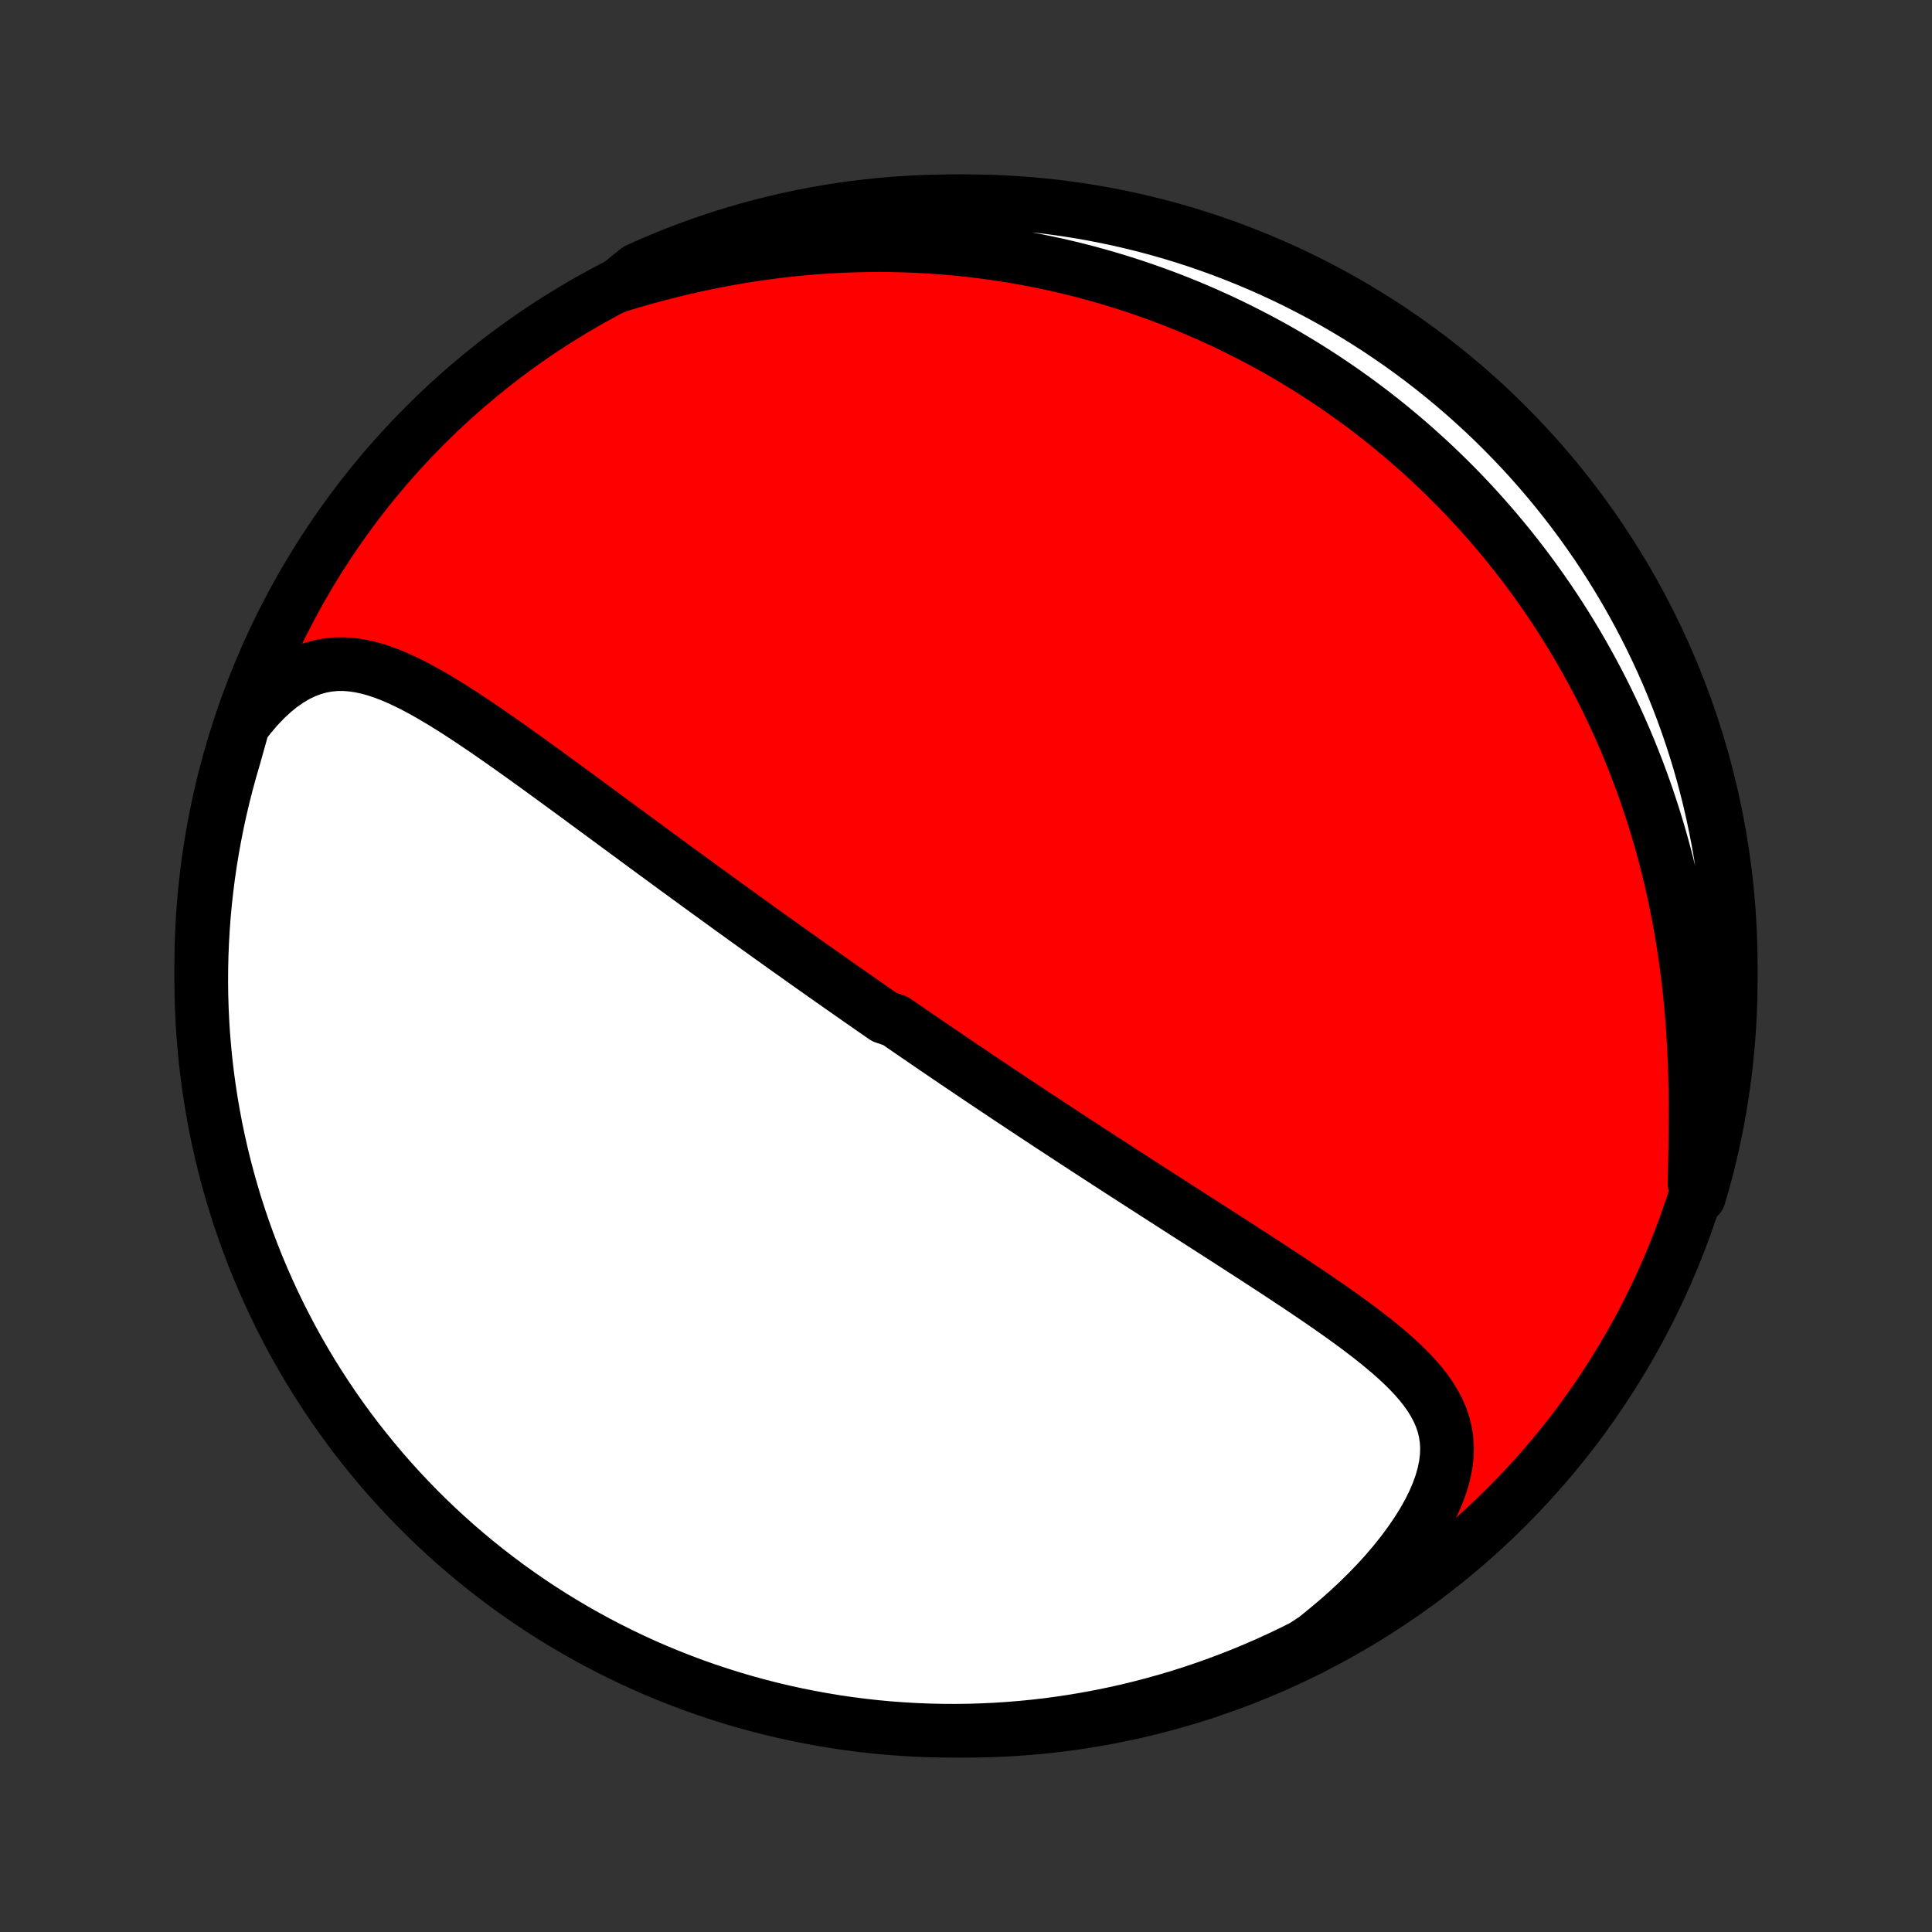 <?xml version="1.0" encoding="utf-8" standalone="no"?>
<!DOCTYPE svg PUBLIC "-//W3C//DTD SVG 1.1//EN"
  "http://www.w3.org/Graphics/SVG/1.1/DTD/svg11.dtd">
<!-- Created with matplotlib (http://matplotlib.org/) -->
<svg height="72pt" version="1.1" viewBox="0 0 72 72" width="72pt" xmlns="http://www.w3.org/2000/svg" xmlns:xlink="http://www.w3.org/1999/xlink">
 <rect x="0" y="0" width="72" height="72" fill="#333333" stroke="none"/>
 <defs>
  <style type="text/css">
*{stroke-linecap:butt;stroke-linejoin:round;}
  </style>
 </defs>
 <g id="figure_1">
  <g id="patch_1">
   <path d="
M0 72
L72 72
L72 0
L0 0
z
" style="fill:none;"/>
  </g>
  <g id="axes_1">
   <g id="PatchCollection_1">
    <defs>
     <path d="
M36 -7.5
C43.558 -7.5 50.808 -10.503 56.153 -15.848
C61.497 -21.192 64.5 -28.442 64.5 -36
C64.5 -43.558 61.497 -50.808 56.153 -56.153
C50.808 -61.497 43.558 -64.5 36 -64.5
C28.442 -64.5 21.192 -61.497 15.848 -56.153
C10.503 -50.808 7.5 -43.558 7.5 -36
C7.5 -28.442 10.503 -21.192 15.848 -15.848
C21.192 -10.503 28.442 -7.5 36 -7.5
z
" id="C0_0_a811fe30f3"/>
     <path d="
M9.06 -44.982
L9.333 -45.332
L9.611 -45.656
L9.895 -45.952
L10.183 -46.219
L10.474 -46.455
L10.768 -46.659
L11.062 -46.833
L11.358 -46.975
L11.653 -47.086
L11.949 -47.168
L12.243 -47.221
L12.537 -47.248
L12.829 -47.249
L13.121 -47.227
L13.411 -47.184
L13.701 -47.122
L13.989 -47.043
L14.276 -46.948
L14.563 -46.839
L14.848 -46.718
L15.133 -46.585
L15.417 -46.444
L15.7 -46.294
L15.982 -46.136
L16.264 -45.972
L16.545 -45.803
L16.825 -45.629
L17.105 -45.451
L17.383 -45.269
L17.661 -45.085
L17.937 -44.898
L18.213 -44.71
L18.488 -44.519
L18.761 -44.328
L19.033 -44.136
L19.304 -43.943
L19.574 -43.75
L19.843 -43.556
L20.11 -43.363
L20.375 -43.17
L20.64 -42.977
L20.902 -42.785
L21.164 -42.594
L21.424 -42.404
L21.682 -42.214
L21.938 -42.025
L22.193 -41.837
L22.447 -41.651
L22.699 -41.465
L22.949 -41.281
L23.198 -41.097
L23.445 -40.916
L23.691 -40.735
L23.934 -40.555
L24.177 -40.377
L24.418 -40.2
L24.657 -40.025
L24.895 -39.85
L25.131 -39.677
L25.366 -39.505
L25.599 -39.335
L25.832 -39.166
L26.062 -38.997
L26.292 -38.83
L26.52 -38.665
L26.747 -38.5
L26.972 -38.337
L27.196 -38.174
L27.42 -38.013
L27.642 -37.853
L27.863 -37.694
L28.083 -37.535
L28.302 -37.378
L28.52 -37.222
L28.737 -37.066
L28.953 -36.912
L29.168 -36.758
L29.383 -36.605
L29.597 -36.453
L29.81 -36.302
L30.022 -36.151
L30.234 -36.001
L30.446 -35.852
L30.657 -35.703
L30.867 -35.555
L31.077 -35.407
L31.286 -35.26
L31.496 -35.114
L31.705 -34.967
L31.913 -34.822
L32.122 -34.676
L32.33 -34.531
L32.538 -34.386
L32.747 -34.242
L32.955 -34.097
L33.372 -33.953
L33.58 -33.81
L33.789 -33.666
L33.998 -33.522
L34.207 -33.379
L34.417 -33.235
L34.627 -33.092
L34.837 -32.948
L35.048 -32.805
L35.259 -32.661
L35.471 -32.517
L35.684 -32.373
L35.897 -32.229
L36.111 -32.085
L36.326 -31.94
L36.541 -31.795
L36.758 -31.65
L36.975 -31.505
L37.194 -31.359
L37.413 -31.212
L37.633 -31.066
L37.855 -30.919
L38.077 -30.771
L38.301 -30.623
L38.526 -30.474
L38.752 -30.325
L38.98 -30.175
L39.209 -30.024
L39.44 -29.873
L39.672 -29.721
L39.905 -29.568
L40.14 -29.415
L40.377 -29.26
L40.615 -29.105
L40.855 -28.949
L41.096 -28.792
L41.34 -28.635
L41.585 -28.476
L41.831 -28.316
L42.08 -28.156
L42.33 -27.994
L42.583 -27.832
L42.837 -27.668
L43.093 -27.504
L43.351 -27.338
L43.61 -27.171
L43.872 -27.003
L44.135 -26.834
L44.401 -26.664
L44.668 -26.493
L44.937 -26.32
L45.207 -26.147
L45.479 -25.972
L45.753 -25.796
L46.028 -25.619
L46.305 -25.44
L46.583 -25.26
L46.862 -25.079
L47.143 -24.897
L47.424 -24.713
L47.706 -24.528
L47.988 -24.342
L48.271 -24.154
L48.554 -23.965
L48.837 -23.775
L49.119 -23.583
L49.4 -23.39
L49.681 -23.194
L49.959 -22.998
L50.235 -22.799
L50.509 -22.599
L50.779 -22.396
L51.046 -22.192
L51.308 -21.985
L51.564 -21.775
L51.815 -21.563
L52.057 -21.347
L52.292 -21.128
L52.517 -20.905
L52.731 -20.677
L52.933 -20.445
L53.121 -20.207
L53.294 -19.963
L53.449 -19.713
L53.586 -19.455
L53.702 -19.189
L53.796 -18.915
L53.865 -18.631
L53.909 -18.338
L53.926 -18.035
L53.916 -17.722
L53.876 -17.399
L53.808 -17.066
L53.711 -16.724
L53.585 -16.374
L53.432 -16.017
L53.251 -15.653
L53.044 -15.285
L52.812 -14.913
L52.557 -14.539
L52.28 -14.164
L51.983 -13.789
L51.666 -13.416
L51.331 -13.046
L50.979 -12.681
L50.612 -12.32
L50.231 -11.965
L49.837 -11.617
L49.43 -11.276
L49.024 -10.944
L48.579 -10.65
L48.131 -10.426
L47.679 -10.211
L47.224 -10.003
L46.765 -9.803
L46.303 -9.611
L45.837 -9.427
L45.369 -9.252
L44.898 -9.084
L44.424 -8.925
L43.947 -8.773
L43.468 -8.631
L42.987 -8.496
L42.504 -8.37
L42.019 -8.252
L41.532 -8.143
L41.043 -8.042
L40.553 -7.95
L40.061 -7.866
L39.568 -7.791
L39.074 -7.724
L38.579 -7.666
L38.083 -7.617
L37.587 -7.576
L37.09 -7.544
L36.593 -7.521
L36.096 -7.506
L35.598 -7.5
L35.101 -7.503
L34.604 -7.514
L34.107 -7.534
L33.611 -7.563
L33.116 -7.6
L32.621 -7.646
L32.128 -7.701
L31.636 -7.764
L31.145 -7.836
L30.656 -7.917
L30.168 -8.006
L29.682 -8.103
L29.198 -8.209
L28.716 -8.324
L28.236 -8.447
L27.759 -8.578
L27.284 -8.718
L26.812 -8.866
L26.342 -9.022
L25.876 -9.186
L25.412 -9.359
L24.952 -9.54
L24.495 -9.728
L24.042 -9.925
L23.592 -10.13
L23.146 -10.343
L22.704 -10.563
L22.267 -10.791
L21.833 -11.027
L21.403 -11.271
L20.978 -11.522
L20.558 -11.78
L20.142 -12.046
L19.731 -12.319
L19.325 -12.6
L18.925 -12.887
L18.529 -13.182
L18.139 -13.483
L17.754 -13.791
L17.375 -14.107
L17.001 -14.428
L16.633 -14.757
L16.271 -15.091
L15.915 -15.433
L15.565 -15.78
L15.222 -16.134
L14.884 -16.493
L14.553 -16.859
L14.229 -17.23
L13.912 -17.608
L13.601 -17.99
L13.296 -18.378
L12.999 -18.772
L12.709 -19.171
L12.426 -19.575
L12.15 -19.984
L11.881 -20.398
L11.62 -20.816
L11.366 -21.24
L11.12 -21.667
L10.881 -22.099
L10.65 -22.536
L10.426 -22.976
L10.211 -23.421
L10.003 -23.869
L9.803 -24.321
L9.611 -24.776
L9.427 -25.235
L9.252 -25.697
L9.084 -26.163
L8.925 -26.631
L8.773 -27.102
L8.631 -27.576
L8.496 -28.053
L8.37 -28.532
L8.252 -29.013
L8.143 -29.496
L8.042 -29.981
L7.95 -30.468
L7.866 -30.957
L7.791 -31.447
L7.724 -31.939
L7.666 -32.432
L7.617 -32.926
L7.576 -33.421
L7.544 -33.917
L7.521 -34.413
L7.506 -34.91
L7.5 -35.407
L7.503 -35.904
L7.514 -36.402
L7.534 -36.899
L7.563 -37.396
L7.6 -37.893
L7.646 -38.389
L7.701 -38.884
L7.764 -39.379
L7.836 -39.872
L7.917 -40.364
L8.006 -40.855
L8.103 -41.344
L8.209 -41.832
L8.324 -42.318
L8.447 -42.802
L8.578 -43.284
L8.718 -43.764
z
" id="C0_1_f18586e95c"/>
     <path d="
M23.006 -61.341
L23.512 -61.494
L24.018 -61.639
L24.524 -61.776
L25.03 -61.905
L25.535 -62.026
L26.039 -62.139
L26.541 -62.243
L27.041 -62.339
L27.538 -62.426
L28.033 -62.505
L28.525 -62.576
L29.013 -62.639
L29.497 -62.693
L29.978 -62.74
L30.455 -62.779
L30.928 -62.81
L31.396 -62.834
L31.86 -62.851
L32.32 -62.861
L32.775 -62.864
L33.225 -62.86
L33.67 -62.85
L34.111 -62.833
L34.547 -62.81
L34.978 -62.782
L35.404 -62.748
L35.825 -62.708
L36.242 -62.663
L36.654 -62.612
L37.06 -62.557
L37.463 -62.496
L37.86 -62.431
L38.253 -62.362
L38.641 -62.287
L39.025 -62.209
L39.404 -62.126
L39.778 -62.039
L40.149 -61.949
L40.515 -61.854
L40.876 -61.756
L41.234 -61.654
L41.587 -61.548
L41.937 -61.439
L42.282 -61.327
L42.624 -61.211
L42.962 -61.092
L43.296 -60.97
L43.627 -60.845
L43.954 -60.716
L44.277 -60.585
L44.597 -60.451
L44.914 -60.313
L45.227 -60.173
L45.538 -60.031
L45.845 -59.885
L46.149 -59.736
L46.45 -59.585
L46.748 -59.431
L47.044 -59.274
L47.337 -59.115
L47.627 -58.953
L47.914 -58.788
L48.199 -58.62
L48.481 -58.45
L48.761 -58.277
L49.038 -58.101
L49.313 -57.923
L49.585 -57.741
L49.856 -57.557
L50.124 -57.371
L50.39 -57.181
L50.654 -56.989
L50.916 -56.793
L51.176 -56.595
L51.434 -56.394
L51.69 -56.19
L51.944 -55.982
L52.196 -55.772
L52.446 -55.559
L52.694 -55.342
L52.941 -55.122
L53.186 -54.899
L53.429 -54.673
L53.67 -54.443
L53.91 -54.21
L54.148 -53.973
L54.384 -53.733
L54.619 -53.489
L54.851 -53.241
L55.082 -52.99
L55.312 -52.734
L55.539 -52.475
L55.765 -52.212
L55.989 -51.944
L56.212 -51.673
L56.432 -51.397
L56.651 -51.117
L56.868 -50.832
L57.083 -50.543
L57.296 -50.249
L57.507 -49.95
L57.716 -49.647
L57.923 -49.339
L58.128 -49.026
L58.33 -48.707
L58.53 -48.384
L58.728 -48.055
L58.923 -47.721
L59.116 -47.381
L59.306 -47.036
L59.494 -46.685
L59.678 -46.329
L59.86 -45.966
L60.038 -45.598
L60.214 -45.224
L60.385 -44.844
L60.554 -44.458
L60.718 -44.066
L60.879 -43.667
L61.036 -43.263
L61.188 -42.852
L61.337 -42.435
L61.48 -42.012
L61.62 -41.583
L61.754 -41.147
L61.883 -40.705
L62.007 -40.257
L62.126 -39.804
L62.238 -39.344
L62.346 -38.878
L62.447 -38.407
L62.542 -37.931
L62.63 -37.449
L62.713 -36.962
L62.789 -36.471
L62.858 -35.975
L62.92 -35.475
L62.976 -34.971
L63.025 -34.464
L63.067 -33.955
L63.102 -33.443
L63.131 -32.929
L63.154 -32.415
L63.17 -31.9
L63.181 -31.386
L63.186 -30.874
L63.187 -30.364
L63.184 -29.857
L63.178 -29.355
L63.169 -28.858
L63.159 -28.368
L63.149 -27.887
L63.319 -27.415
L63.456 -27.88
L63.586 -28.358
L63.706 -28.838
L63.819 -29.321
L63.922 -29.805
L64.018 -30.292
L64.105 -30.78
L64.183 -31.27
L64.253 -31.761
L64.314 -32.254
L64.366 -32.747
L64.41 -33.242
L64.445 -33.737
L64.472 -34.233
L64.49 -34.73
L64.499 -35.227
L64.499 -35.725
L64.491 -36.222
L64.474 -36.719
L64.448 -37.216
L64.414 -37.713
L64.371 -38.209
L64.32 -38.705
L64.26 -39.2
L64.191 -39.694
L64.114 -40.186
L64.028 -40.678
L63.933 -41.167
L63.83 -41.656
L63.719 -42.142
L63.599 -42.627
L63.471 -43.11
L63.334 -43.59
L63.189 -44.069
L63.036 -44.545
L62.874 -45.018
L62.705 -45.488
L62.527 -45.956
L62.341 -46.42
L62.147 -46.882
L61.945 -47.34
L61.735 -47.794
L61.517 -48.245
L61.292 -48.693
L61.059 -49.136
L60.818 -49.575
L60.57 -50.011
L60.314 -50.442
L60.051 -50.868
L59.781 -51.291
L59.503 -51.708
L59.218 -52.12
L58.926 -52.528
L58.627 -52.931
L58.321 -53.328
L58.008 -53.721
L57.689 -54.108
L57.363 -54.489
L57.031 -54.865
L56.692 -55.235
L56.346 -55.599
L55.995 -55.957
L55.638 -56.309
L55.274 -56.655
L54.905 -56.994
L54.53 -57.328
L54.149 -57.654
L53.763 -57.974
L53.371 -58.288
L52.974 -58.594
L52.572 -58.894
L52.165 -59.187
L51.752 -59.472
L51.336 -59.751
L50.914 -60.022
L50.488 -60.286
L50.057 -60.543
L49.623 -60.792
L49.184 -61.033
L48.741 -61.267
L48.294 -61.494
L47.843 -61.712
L47.389 -61.923
L46.931 -62.126
L46.47 -62.32
L46.006 -62.507
L45.539 -62.686
L45.069 -62.856
L44.596 -63.019
L44.12 -63.173
L43.642 -63.319
L43.162 -63.456
L42.679 -63.586
L42.195 -63.706
L41.708 -63.819
L41.22 -63.922
L40.73 -64.018
L40.239 -64.105
L39.746 -64.183
L39.253 -64.253
L38.758 -64.314
L38.263 -64.366
L37.767 -64.41
L37.27 -64.445
L36.773 -64.472
L36.275 -64.49
L35.778 -64.499
L35.281 -64.499
L34.784 -64.491
L34.287 -64.474
L33.791 -64.448
L33.295 -64.414
L32.8 -64.371
L32.306 -64.32
L31.814 -64.26
L31.323 -64.191
L30.833 -64.114
L30.344 -64.028
L29.858 -63.933
L29.373 -63.83
L28.89 -63.719
L28.41 -63.599
L27.931 -63.471
L27.455 -63.334
L26.982 -63.189
L26.512 -63.036
L26.044 -62.874
L25.58 -62.705
L25.118 -62.527
L24.66 -62.341
L24.206 -62.147
L23.755 -61.945
z
" id="C0_2_bc04789fb5"/>
    </defs>
    <g clip-path="url(#p1bffca34e9)">
     <use style="fill:#ff0000;stroke:#000000;stroke-width:2.0;" x="0.0" xlink:href="#C0_0_a811fe30f3" y="72.0"/>
    </g>
    <g clip-path="url(#p1bffca34e9)">
     <use style="fill:#ffffff;stroke:#000000;stroke-width:2.0;" x="0.0" xlink:href="#C0_1_f18586e95c" y="72.0"/>
    </g>
    <g clip-path="url(#p1bffca34e9)">
     <use style="fill:#ffffff;stroke:#000000;stroke-width:2.0;" x="0.0" xlink:href="#C0_2_bc04789fb5" y="72.0"/>
    </g>
   </g>
  </g>
 </g>
 <defs>
  <clipPath id="p1bffca34e9">
   <rect height="72.0" width="72.0" x="0.0" y="0.0"/>
  </clipPath>
 </defs>
</svg>
